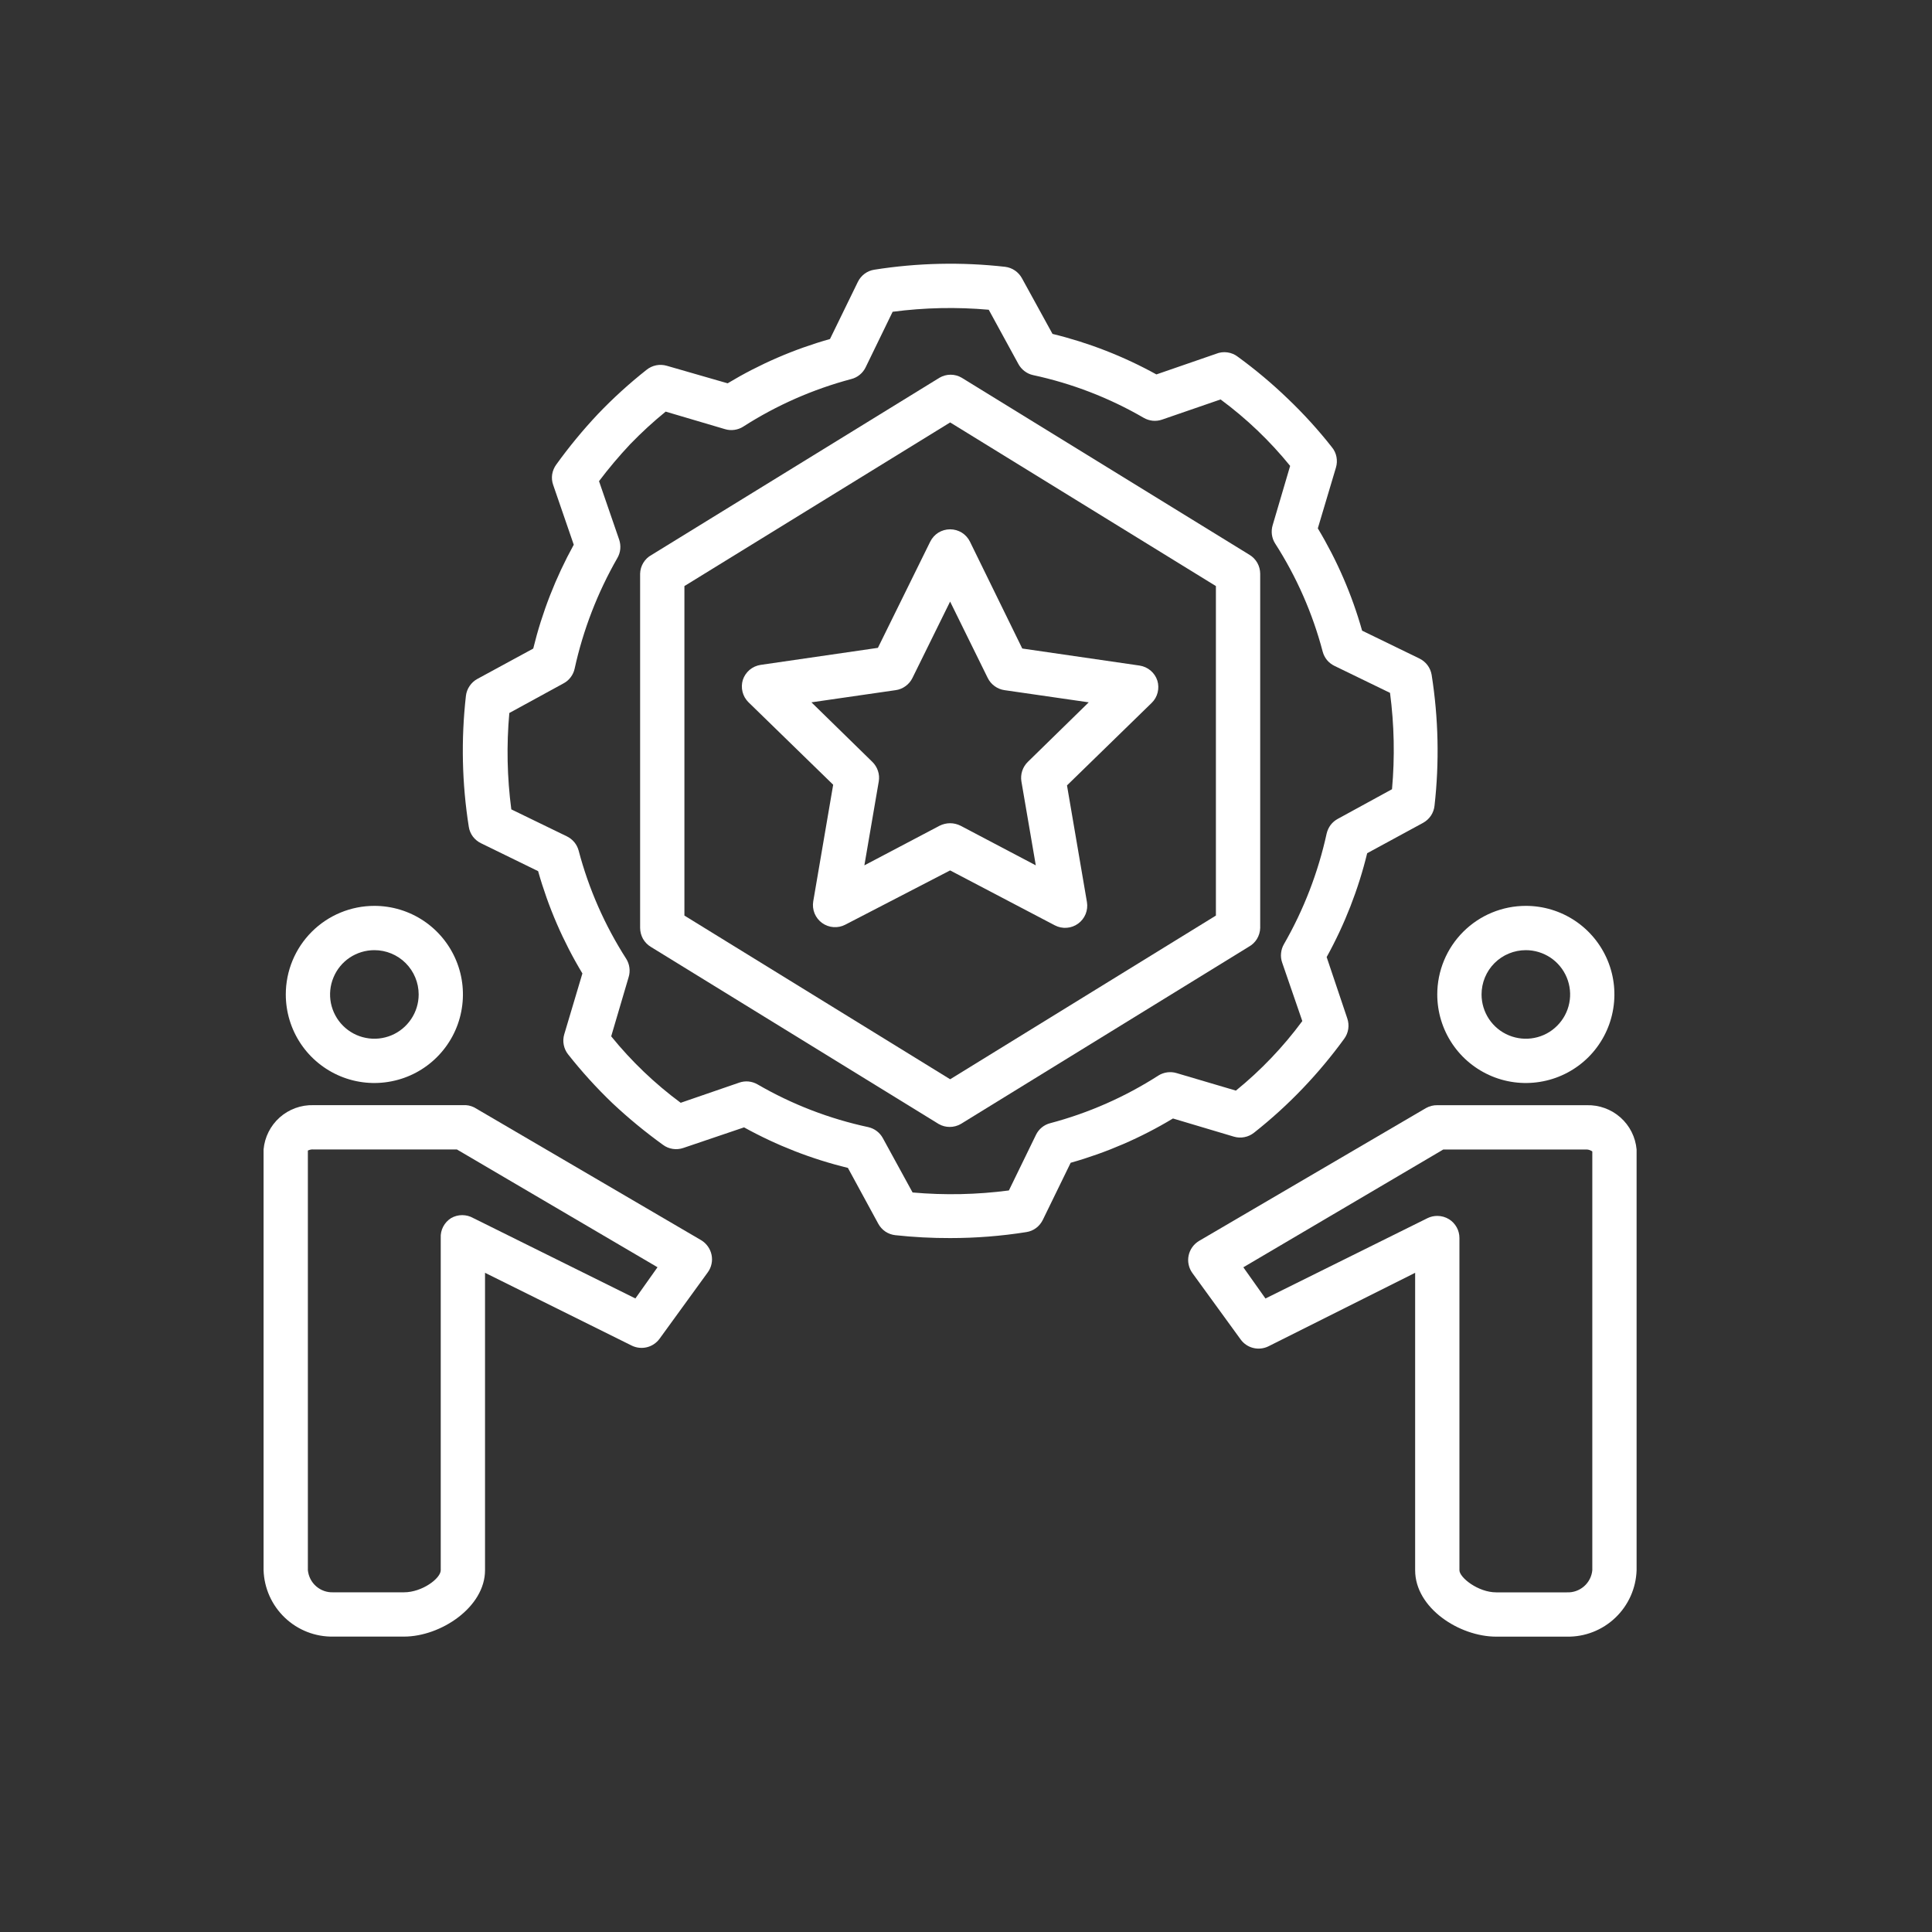 <svg width="40" height="40" viewBox="0 0 40 40" fill="none" xmlns="http://www.w3.org/2000/svg">
<rect x="0" y="0" width="40" height="40" fill="#333333" stroke="none"/>
<path d="M5.917 20.589C5.917 20.951 6.024 21.306 6.226 21.608C6.427 21.909 6.714 22.144 7.049 22.283C7.384 22.422 7.753 22.458 8.108 22.387C8.464 22.317 8.791 22.142 9.047 21.886C9.304 21.629 9.479 21.302 9.549 20.947C9.62 20.591 9.584 20.222 9.445 19.887C9.306 19.552 9.071 19.265 8.77 19.064C8.468 18.862 8.113 18.755 7.751 18.755C7.264 18.755 6.798 18.948 6.454 19.292C6.11 19.636 5.917 20.102 5.917 20.589ZM8.668 20.589C8.668 20.77 8.614 20.948 8.513 21.098C8.412 21.249 8.269 21.367 8.102 21.436C7.934 21.505 7.75 21.524 7.572 21.488C7.394 21.453 7.231 21.366 7.102 21.237C6.974 21.109 6.887 20.946 6.851 20.768C6.816 20.59 6.834 20.405 6.904 20.238C6.973 20.07 7.09 19.927 7.241 19.826C7.392 19.726 7.569 19.672 7.751 19.672C7.994 19.672 8.227 19.768 8.399 19.94C8.571 20.112 8.668 20.346 8.668 20.589Z" fill="white"/>
<path d="M8.364 33.884C9.125 33.884 10.042 33.275 10.042 32.509V26.352L13.081 27.86C13.178 27.907 13.289 27.919 13.394 27.893C13.499 27.867 13.591 27.805 13.655 27.718L14.654 26.342C14.691 26.291 14.718 26.232 14.731 26.169C14.745 26.107 14.745 26.043 14.732 25.98C14.719 25.917 14.693 25.858 14.656 25.806C14.619 25.754 14.572 25.71 14.517 25.677L9.817 22.927C9.744 22.891 9.664 22.875 9.583 22.881H6.488C6.232 22.874 5.983 22.965 5.791 23.135C5.6 23.305 5.48 23.542 5.457 23.798V32.509C5.469 32.882 5.627 33.235 5.897 33.492C6.167 33.75 6.528 33.891 6.901 33.884H8.364ZM6.374 32.509V23.821C6.409 23.803 6.449 23.795 6.488 23.798H9.459L13.613 26.237L13.155 26.883L9.799 25.219C9.729 25.179 9.65 25.158 9.569 25.158C9.489 25.158 9.41 25.179 9.34 25.219C9.271 25.262 9.214 25.323 9.176 25.396C9.138 25.468 9.12 25.55 9.125 25.632V32.509C9.125 32.679 8.74 32.967 8.364 32.967H6.901C6.771 32.973 6.644 32.928 6.546 32.843C6.448 32.758 6.387 32.638 6.374 32.509Z" fill="white"/>
<path d="M29.757 20.589C29.757 20.951 29.864 21.306 30.066 21.608C30.267 21.909 30.554 22.144 30.889 22.283C31.224 22.422 31.593 22.458 31.949 22.387C32.304 22.317 32.631 22.142 32.888 21.886C33.144 21.629 33.319 21.302 33.389 20.947C33.46 20.591 33.424 20.222 33.285 19.887C33.146 19.552 32.911 19.265 32.61 19.064C32.308 18.862 31.953 18.755 31.591 18.755C31.104 18.755 30.638 18.948 30.294 19.292C29.95 19.636 29.757 20.102 29.757 20.589ZM31.591 19.672C31.772 19.672 31.949 19.726 32.1 19.826C32.251 19.927 32.368 20.07 32.438 20.238C32.507 20.405 32.526 20.59 32.49 20.768C32.455 20.946 32.367 21.109 32.239 21.237C32.111 21.366 31.948 21.453 31.77 21.488C31.592 21.524 31.407 21.505 31.24 21.436C31.072 21.367 30.929 21.249 30.828 21.098C30.728 20.948 30.674 20.77 30.674 20.589C30.674 20.346 30.77 20.112 30.942 19.94C31.114 19.768 31.348 19.672 31.591 19.672Z" fill="white"/>
<path d="M32.853 22.882H29.758C29.676 22.88 29.595 22.901 29.524 22.941L24.825 25.692C24.77 25.725 24.722 25.769 24.685 25.821C24.648 25.873 24.622 25.932 24.609 25.995C24.596 26.057 24.596 26.122 24.61 26.184C24.623 26.247 24.65 26.305 24.687 26.357L25.687 27.733C25.75 27.82 25.842 27.882 25.947 27.908C26.052 27.934 26.163 27.922 26.26 27.875L29.299 26.352V32.51C29.299 33.294 30.216 33.885 30.977 33.885H32.44C32.813 33.892 33.174 33.751 33.444 33.493C33.714 33.236 33.872 32.883 33.884 32.51V23.799C33.861 23.543 33.742 23.306 33.55 23.136C33.358 22.966 33.109 22.875 32.853 22.882ZM32.967 32.51C32.955 32.639 32.893 32.759 32.795 32.844C32.697 32.929 32.57 32.974 32.44 32.968H30.977C30.602 32.968 30.216 32.661 30.216 32.51V25.633C30.216 25.555 30.197 25.478 30.159 25.41C30.121 25.342 30.067 25.284 30.001 25.243C29.928 25.198 29.844 25.174 29.758 25.174C29.688 25.174 29.619 25.189 29.556 25.22L26.2 26.884L25.742 26.238L29.882 23.799H32.853C32.894 23.801 32.934 23.816 32.967 23.84V32.51Z" fill="white"/>
<path d="M13.253 11.877V19.213C13.254 19.291 13.274 19.368 13.312 19.437C13.351 19.505 13.406 19.562 13.473 19.603L19.434 23.271C19.503 23.311 19.582 23.332 19.663 23.332C19.743 23.332 19.822 23.311 19.892 23.271L25.852 19.603C25.923 19.564 25.982 19.508 26.024 19.44C26.065 19.371 26.089 19.293 26.091 19.213V11.877C26.09 11.799 26.07 11.722 26.032 11.654C25.993 11.586 25.938 11.528 25.871 11.488L19.91 7.82C19.841 7.779 19.762 7.758 19.681 7.758C19.601 7.758 19.522 7.779 19.452 7.82L13.492 11.488C13.421 11.526 13.362 11.582 13.32 11.651C13.278 11.719 13.255 11.797 13.253 11.877ZM14.17 12.134L19.672 8.746L25.174 12.134V18.956L19.672 22.345L14.17 18.956V12.134Z" fill="white"/>
<path d="M21.839 19.158C21.915 19.198 22 19.215 22.085 19.209C22.17 19.203 22.252 19.173 22.321 19.123C22.39 19.073 22.443 19.005 22.476 18.926C22.508 18.847 22.518 18.761 22.504 18.677L22.091 16.261L23.847 14.55C23.906 14.492 23.948 14.418 23.968 14.337C23.988 14.256 23.986 14.171 23.962 14.092C23.936 14.011 23.888 13.939 23.823 13.884C23.758 13.829 23.679 13.793 23.595 13.78L21.165 13.427L20.083 11.217C20.046 11.14 19.987 11.074 19.914 11.028C19.841 10.983 19.757 10.959 19.671 10.959C19.584 10.959 19.5 10.983 19.427 11.028C19.354 11.074 19.296 11.14 19.258 11.217L18.176 13.413L15.746 13.766C15.662 13.779 15.583 13.815 15.518 13.87C15.454 13.925 15.405 13.997 15.379 14.078C15.355 14.158 15.353 14.242 15.373 14.323C15.393 14.404 15.435 14.478 15.494 14.537L17.25 16.247L16.837 18.663C16.823 18.747 16.833 18.833 16.865 18.912C16.898 18.991 16.951 19.059 17.02 19.109C17.09 19.159 17.171 19.189 17.256 19.195C17.341 19.201 17.426 19.184 17.502 19.144L19.671 18.021L21.839 19.158ZM17.896 17.916L18.194 16.178C18.206 16.105 18.201 16.03 18.177 15.96C18.154 15.89 18.114 15.826 18.061 15.774L16.8 14.541L18.543 14.289C18.617 14.279 18.688 14.25 18.748 14.206C18.809 14.162 18.858 14.104 18.891 14.037L19.671 12.455L20.45 14.037C20.483 14.104 20.532 14.162 20.593 14.206C20.654 14.25 20.724 14.279 20.798 14.289L22.541 14.541L21.28 15.774C21.227 15.826 21.187 15.89 21.164 15.96C21.141 16.03 21.135 16.105 21.147 16.178L21.445 17.916L19.886 17.095C19.819 17.062 19.745 17.044 19.671 17.044C19.596 17.044 19.522 17.062 19.455 17.095L17.896 17.916Z" fill="white"/>
<path d="M17.761 5.836L17.184 7.019C16.44 7.229 15.728 7.537 15.065 7.936L13.805 7.573C13.733 7.552 13.658 7.549 13.586 7.563C13.513 7.578 13.445 7.609 13.387 7.656C13.03 7.938 12.693 8.244 12.379 8.573C12.069 8.902 11.781 9.252 11.517 9.618C11.473 9.678 11.444 9.748 11.432 9.821C11.421 9.895 11.428 9.97 11.453 10.04L11.879 11.278C11.506 11.955 11.223 12.678 11.04 13.428L9.884 14.056C9.819 14.091 9.763 14.142 9.722 14.204C9.68 14.265 9.654 14.336 9.646 14.409C9.544 15.311 9.564 16.223 9.706 17.119C9.717 17.192 9.746 17.26 9.79 17.32C9.834 17.378 9.892 17.426 9.958 17.458L11.141 18.036C11.351 18.78 11.659 19.492 12.058 20.154L11.682 21.415C11.661 21.486 11.657 21.561 11.672 21.634C11.686 21.706 11.718 21.775 11.764 21.832C12.046 22.189 12.352 22.526 12.681 22.841C13.011 23.151 13.36 23.438 13.727 23.703C13.786 23.747 13.856 23.776 13.93 23.787C14.003 23.798 14.078 23.791 14.148 23.767L15.405 23.341C16.081 23.715 16.804 23.997 17.555 24.18L18.183 25.335C18.218 25.4 18.269 25.456 18.33 25.498C18.392 25.539 18.462 25.565 18.536 25.573C18.914 25.614 19.293 25.634 19.673 25.633C20.201 25.633 20.729 25.592 21.25 25.509C21.323 25.498 21.392 25.469 21.451 25.425C21.51 25.381 21.557 25.323 21.59 25.257L22.167 24.074C22.911 23.864 23.623 23.556 24.285 23.157L25.546 23.533C25.617 23.554 25.692 23.558 25.765 23.543C25.838 23.529 25.906 23.497 25.964 23.451C26.321 23.169 26.658 22.863 26.972 22.534C27.281 22.211 27.567 21.868 27.83 21.507C27.874 21.447 27.903 21.377 27.914 21.304C27.925 21.23 27.918 21.155 27.894 21.085L27.467 19.815C27.841 19.138 28.123 18.415 28.306 17.665L29.462 17.037C29.527 17.001 29.583 16.951 29.625 16.889C29.666 16.828 29.692 16.757 29.7 16.683C29.802 15.782 29.782 14.87 29.641 13.974C29.629 13.901 29.6 13.832 29.556 13.773C29.512 13.714 29.455 13.667 29.388 13.634L28.201 13.057C27.991 12.313 27.682 11.601 27.284 10.939L27.66 9.678C27.681 9.607 27.684 9.532 27.67 9.459C27.656 9.386 27.624 9.318 27.577 9.261C27.296 8.903 26.989 8.566 26.66 8.252C26.338 7.942 25.995 7.654 25.633 7.39C25.57 7.34 25.494 7.307 25.413 7.296C25.332 7.284 25.25 7.295 25.175 7.326L23.942 7.752C23.265 7.378 22.542 7.096 21.791 6.913L21.159 5.762C21.124 5.698 21.074 5.642 21.014 5.601C20.953 5.559 20.883 5.533 20.81 5.524C19.908 5.422 18.997 5.442 18.101 5.584C18.028 5.595 17.959 5.624 17.9 5.668C17.841 5.712 17.793 5.77 17.761 5.836ZM20.471 6.413L21.085 7.537C21.116 7.594 21.16 7.645 21.212 7.684C21.264 7.724 21.324 7.752 21.388 7.766C22.194 7.939 22.967 8.237 23.68 8.651C23.737 8.684 23.801 8.704 23.867 8.711C23.932 8.717 23.998 8.709 24.061 8.687L25.271 8.27C25.807 8.666 26.291 9.128 26.711 9.646L26.349 10.874C26.33 10.937 26.325 11.003 26.333 11.068C26.342 11.133 26.364 11.195 26.399 11.25C26.843 11.941 27.176 12.698 27.385 13.492C27.402 13.556 27.433 13.615 27.474 13.666C27.516 13.716 27.569 13.757 27.628 13.786L28.779 14.345C28.866 15.007 28.88 15.675 28.82 16.34L27.697 16.954C27.639 16.985 27.589 17.028 27.549 17.08C27.51 17.133 27.482 17.193 27.467 17.257C27.291 18.061 26.993 18.835 26.582 19.549C26.549 19.606 26.529 19.67 26.523 19.735C26.516 19.801 26.524 19.867 26.546 19.93L26.963 21.14C26.567 21.676 26.105 22.16 25.588 22.58L24.359 22.217C24.296 22.198 24.23 22.193 24.165 22.202C24.101 22.211 24.038 22.233 23.983 22.268C23.293 22.711 22.538 23.044 21.745 23.254C21.681 23.27 21.621 23.3 21.57 23.342C21.518 23.384 21.477 23.437 21.448 23.497L20.888 24.647C20.227 24.734 19.558 24.748 18.894 24.689L18.279 23.565C18.248 23.508 18.205 23.457 18.153 23.418C18.101 23.378 18.041 23.351 17.977 23.336C17.171 23.163 16.397 22.865 15.684 22.451C15.627 22.418 15.564 22.398 15.498 22.391C15.432 22.385 15.366 22.393 15.304 22.415L14.093 22.832C13.557 22.436 13.074 21.974 12.654 21.456L13.016 20.228C13.035 20.165 13.04 20.099 13.031 20.034C13.023 19.969 13 19.907 12.966 19.852C12.522 19.16 12.189 18.404 11.98 17.61C11.963 17.546 11.932 17.487 11.89 17.436C11.848 17.386 11.796 17.345 11.737 17.316L10.586 16.757C10.499 16.096 10.485 15.427 10.545 14.762L11.668 14.148C11.726 14.117 11.776 14.074 11.815 14.022C11.855 13.969 11.883 13.909 11.897 13.845C12.073 13.041 12.372 12.268 12.782 11.553C12.815 11.496 12.836 11.432 12.842 11.367C12.848 11.301 12.84 11.235 12.819 11.172L12.402 9.962C12.603 9.695 12.819 9.44 13.048 9.196C13.279 8.957 13.524 8.732 13.782 8.522L15.01 8.885C15.073 8.904 15.139 8.909 15.204 8.9C15.269 8.891 15.331 8.869 15.386 8.834C16.076 8.391 16.831 8.059 17.624 7.848C17.688 7.832 17.748 7.802 17.799 7.76C17.851 7.718 17.893 7.665 17.922 7.605L18.481 6.455C19.141 6.368 19.808 6.354 20.471 6.413Z" fill="white"/>
</svg>

